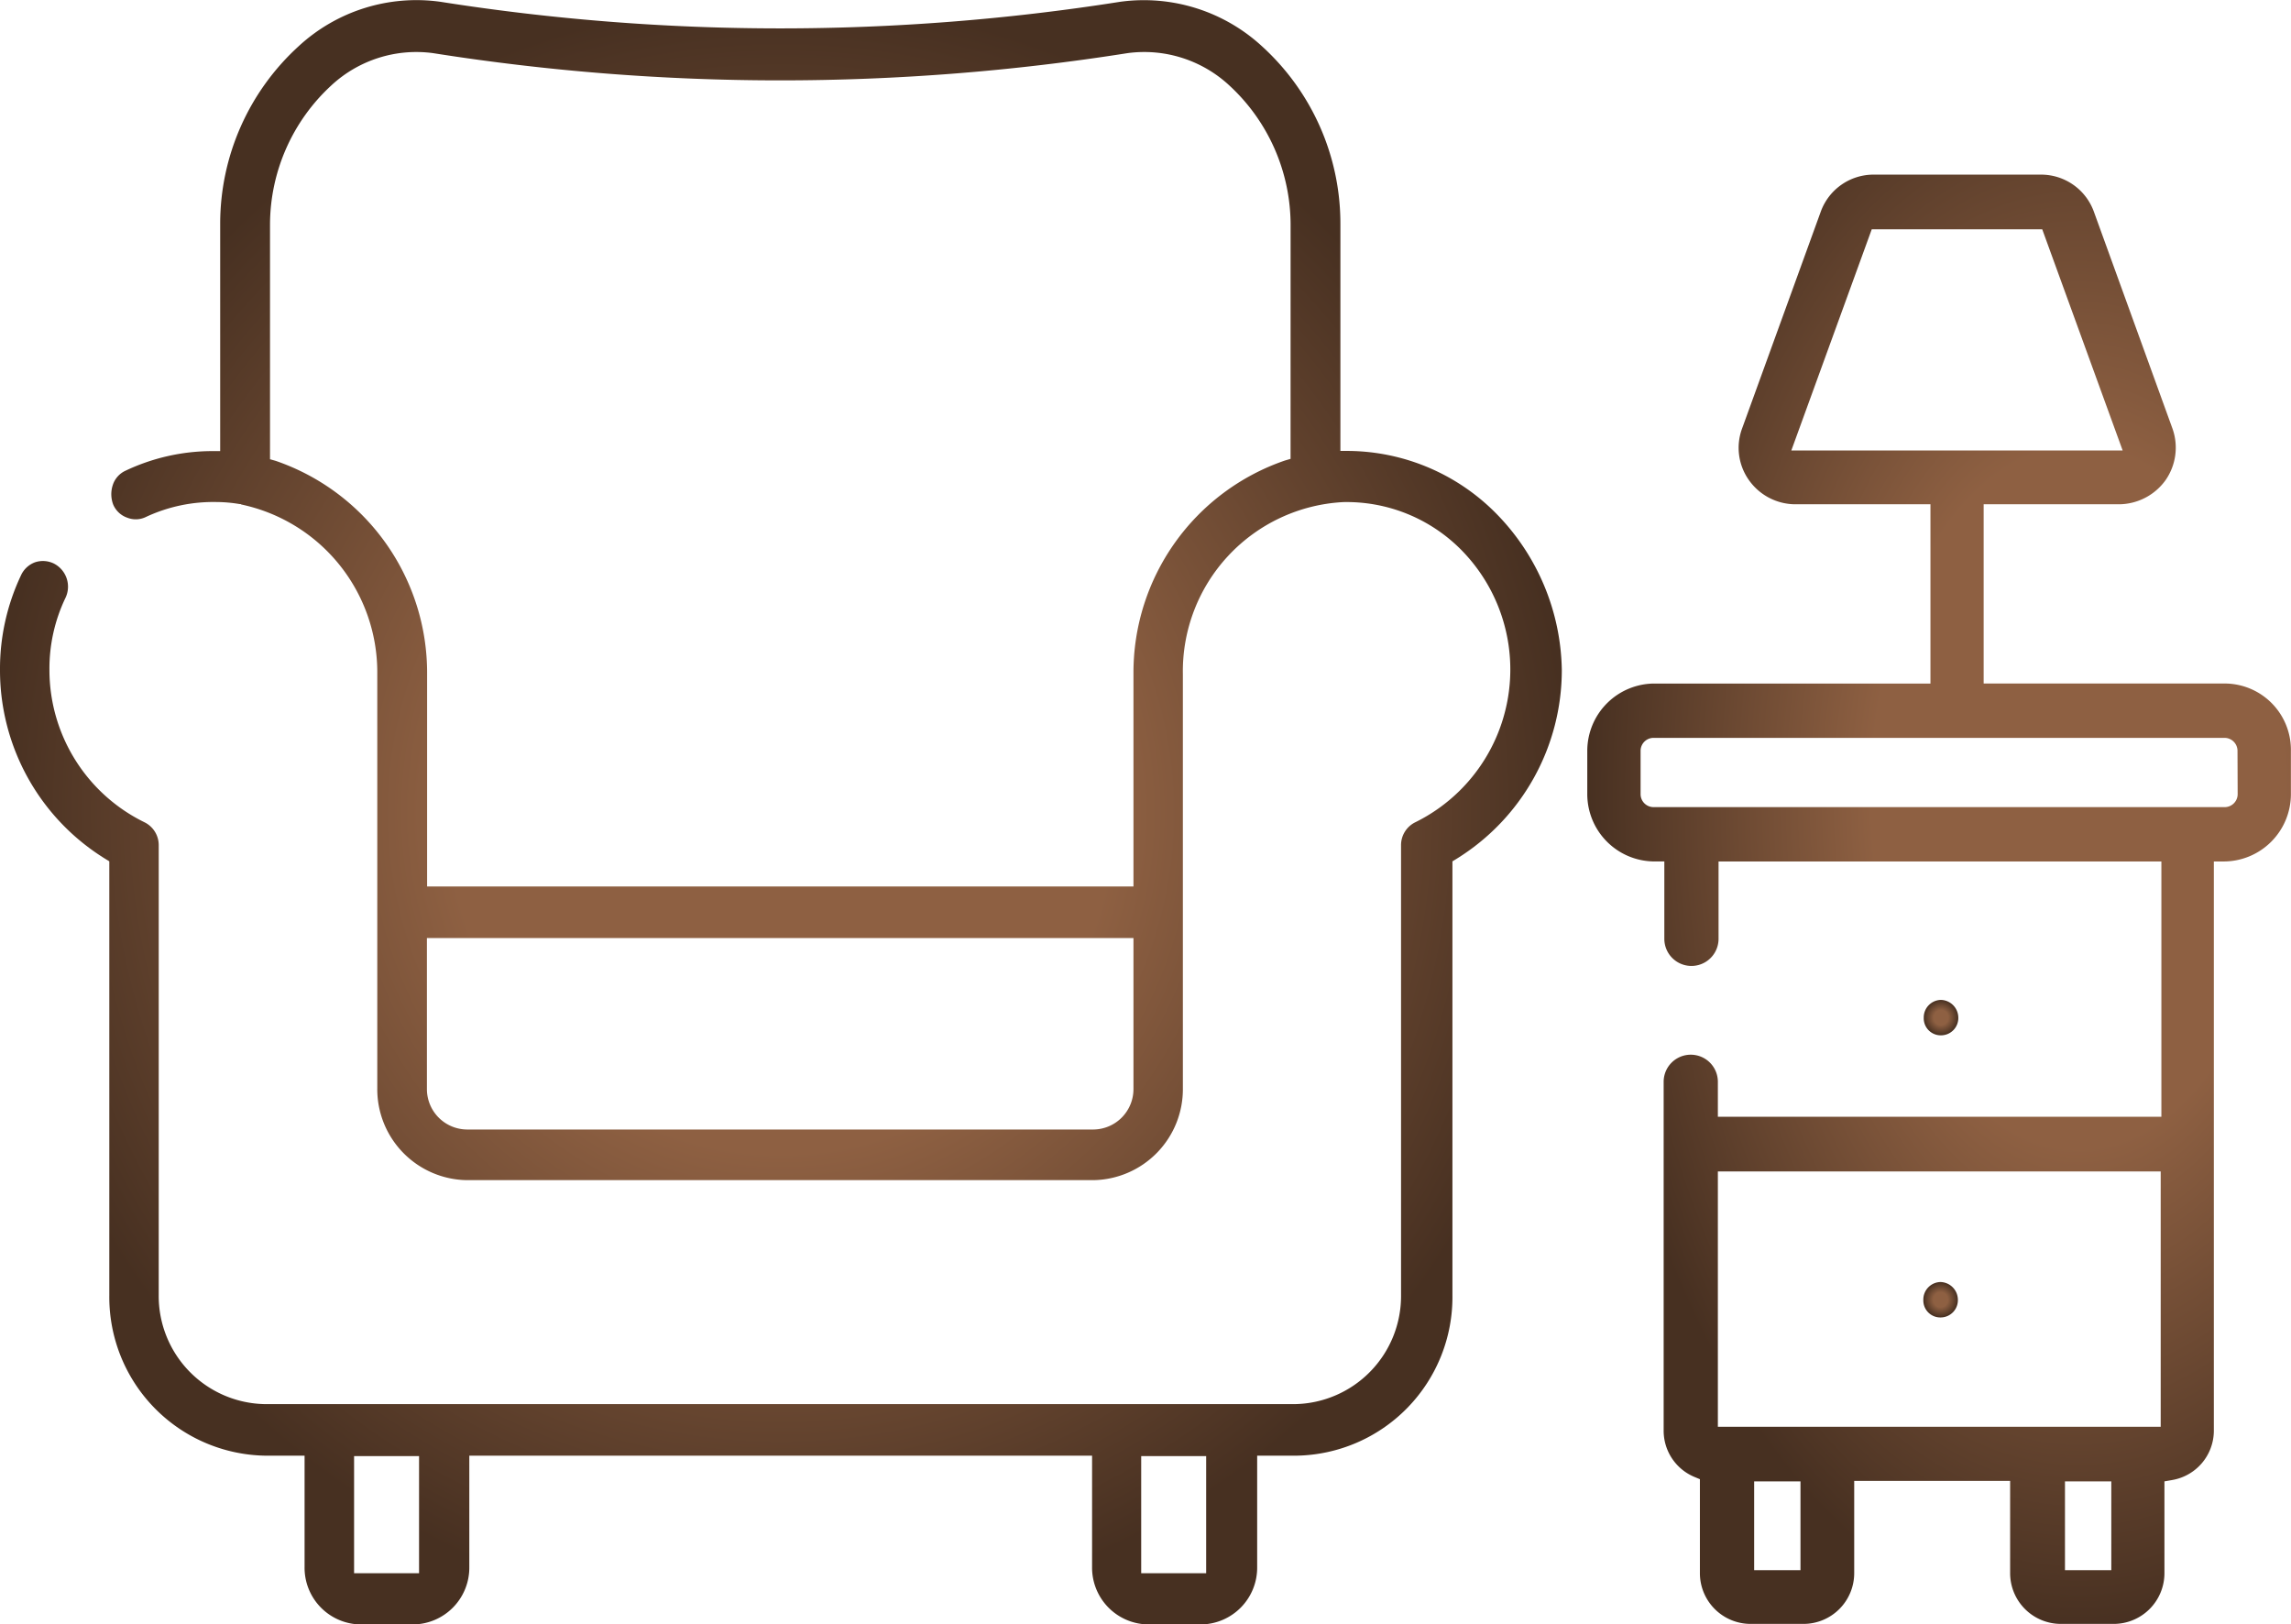 <svg xmlns="http://www.w3.org/2000/svg" xmlns:xlink="http://www.w3.org/1999/xlink" width="70.525" height="50" viewBox="0 0 70.525 50"><defs><radialGradient id="a" cx="0.5" cy="0.5" r="0.5" gradientUnits="objectBoundingBox"><stop offset="0" stop-color="#8e6042"/><stop offset="0.419" stop-color="#8e6042"/><stop offset="1" stop-color="#473021"/></radialGradient></defs><g transform="translate(0 0.436)"><g transform="translate(0 -0.436)"><path d="M46.061,15.374h0a6.463,6.463,0,0,0-4.552-1.93h-.247v-7A7.37,7.37,0,0,0,38.85.99,5.366,5.366,0,0,0,34.484-.381a67.266,67.266,0,0,1-20.928,0A5.341,5.341,0,0,0,9.19.99,7.391,7.391,0,0,0,6.778,6.449v7H6.531a6.261,6.261,0,0,0-2.659.6.733.733,0,0,0-.4.444.9.9,0,0,0,.012.6.728.728,0,0,0,.433.406.715.715,0,0,0,.581-.025,4.9,4.9,0,0,1,2.177-.457,4.41,4.41,0,0,1,.705.063c.025,0,.037,0,.049.013A5.28,5.28,0,0,1,11.614,20.3V33.059a2.8,2.8,0,0,0,2.758,2.831H33.655a2.8,2.8,0,0,0,2.758-2.831V20.313a5.212,5.212,0,0,1,4.935-5.294,4.961,4.961,0,0,1,3.636,1.473,5.242,5.242,0,0,1-1.41,8.379.783.783,0,0,0-.445.711V39.42a3.328,3.328,0,0,1-3.278,3.364H8.163A3.328,3.328,0,0,1,4.886,39.42V25.582a.783.783,0,0,0-.445-.711,5.218,5.218,0,0,1-2.919-4.685,5.027,5.027,0,0,1,.495-2.222.8.8,0,0,0-.359-1.054.773.773,0,0,0-.581-.038.767.767,0,0,0-.433.406A6.73,6.73,0,0,0,0,20.186,6.82,6.82,0,0,0,3.241,26l.124.076V39.432a4.882,4.882,0,0,0,4.811,4.939h1.2V47.8a1.744,1.744,0,0,0,1.707,1.765h1.645A1.747,1.747,0,0,0,14.447,47.8V44.371H33.618V47.8a1.747,1.747,0,0,0,1.719,1.765h1.645A1.747,1.747,0,0,0,38.7,47.8V44.371h1.2a4.882,4.882,0,0,0,4.811-4.939V26.077L44.837,26a6.832,6.832,0,0,0,3.241-5.815A7.02,7.02,0,0,0,46.061,15.374Zm-11.169,17.7a1.244,1.244,0,0,1-1.225,1.257h-19.3a1.244,1.244,0,0,1-1.225-1.257V28.438H34.892Zm4.836-19.386-.173.051A6.9,6.9,0,0,0,34.892,20.3v6.551H13.148V20.313a6.9,6.9,0,0,0-4.663-6.564L8.312,13.7V6.462A5.839,5.839,0,0,1,10.192,2.2a3.846,3.846,0,0,1,3.142-1,68.566,68.566,0,0,0,21.373,0,3.846,3.846,0,0,1,3.142,1,5.839,5.839,0,0,1,1.88,4.266ZM12.9,47.989h-2V44.384h2Zm24.23,0h-2V44.384h2Z" transform="translate(0 0.436)" fill="url(#a)"/><path d="M414.121,77.464h-7.415V71.947h4.172a1.779,1.779,0,0,0,1.426-.74,1.751,1.751,0,0,0,.215-1.588L410.1,62.944a1.729,1.729,0,0,0-1.628-1.144h-5.154a1.729,1.729,0,0,0-1.628,1.144l-2.422,6.675a1.717,1.717,0,0,0,.215,1.588,1.754,1.754,0,0,0,1.413.74h4.172v5.518h-8.492a2.073,2.073,0,0,0-2.072,2.072v1.332a2.073,2.073,0,0,0,2.072,2.072h.3v2.382a.834.834,0,0,0,1.669,0V82.942h13.632V90.8H398.524V89.724a.834.834,0,0,0-1.669,0v10.739a1.539,1.539,0,0,0,.955,1.426l.161.067v2.893a1.562,1.562,0,0,0,1.561,1.561h1.628a1.562,1.562,0,0,0,1.561-1.561v-2.84h4.8v2.84a1.562,1.562,0,0,0,1.561,1.561h1.628a1.562,1.562,0,0,0,1.561-1.561v-2.826l.229-.04a1.542,1.542,0,0,0,1.292-1.507V82.942h.3a2.073,2.073,0,0,0,2.072-2.072V79.537A2.042,2.042,0,0,0,414.121,77.464Zm-13.054,27.292h-1.426v-2.732h1.426Zm9.568,0h-1.426v-2.732h1.426Zm1.521-4.414H398.524V92.483h13.632Zm-11.371-30.05,2.476-6.809h5.248l2.476,6.809Zm13.74,10.577a.4.4,0,0,1-.4.4H396.545a.4.4,0,0,1-.4-.4V79.537a.4.4,0,0,1,.4-.4h17.575a.4.4,0,0,1,.4.4Z" transform="translate(-345.642 -56.425)" fill="url(#a)"/></g><path d="M472.035,243.39a.532.532,0,0,0,.525-.552.549.549,0,0,0-.538-.538.54.54,0,0,0-.525.552A.523.523,0,0,0,472.035,243.39Z" transform="translate(-412.277 -211.958)" fill="url(#a)"/><path d="M471.935,316.19a.532.532,0,0,0,.525-.552.549.549,0,0,0-.538-.538.54.54,0,0,0-.525.552A.523.523,0,0,0,471.935,316.19Z" transform="translate(-412.19 -276.074)" fill="url(#a)"/></g></svg>
